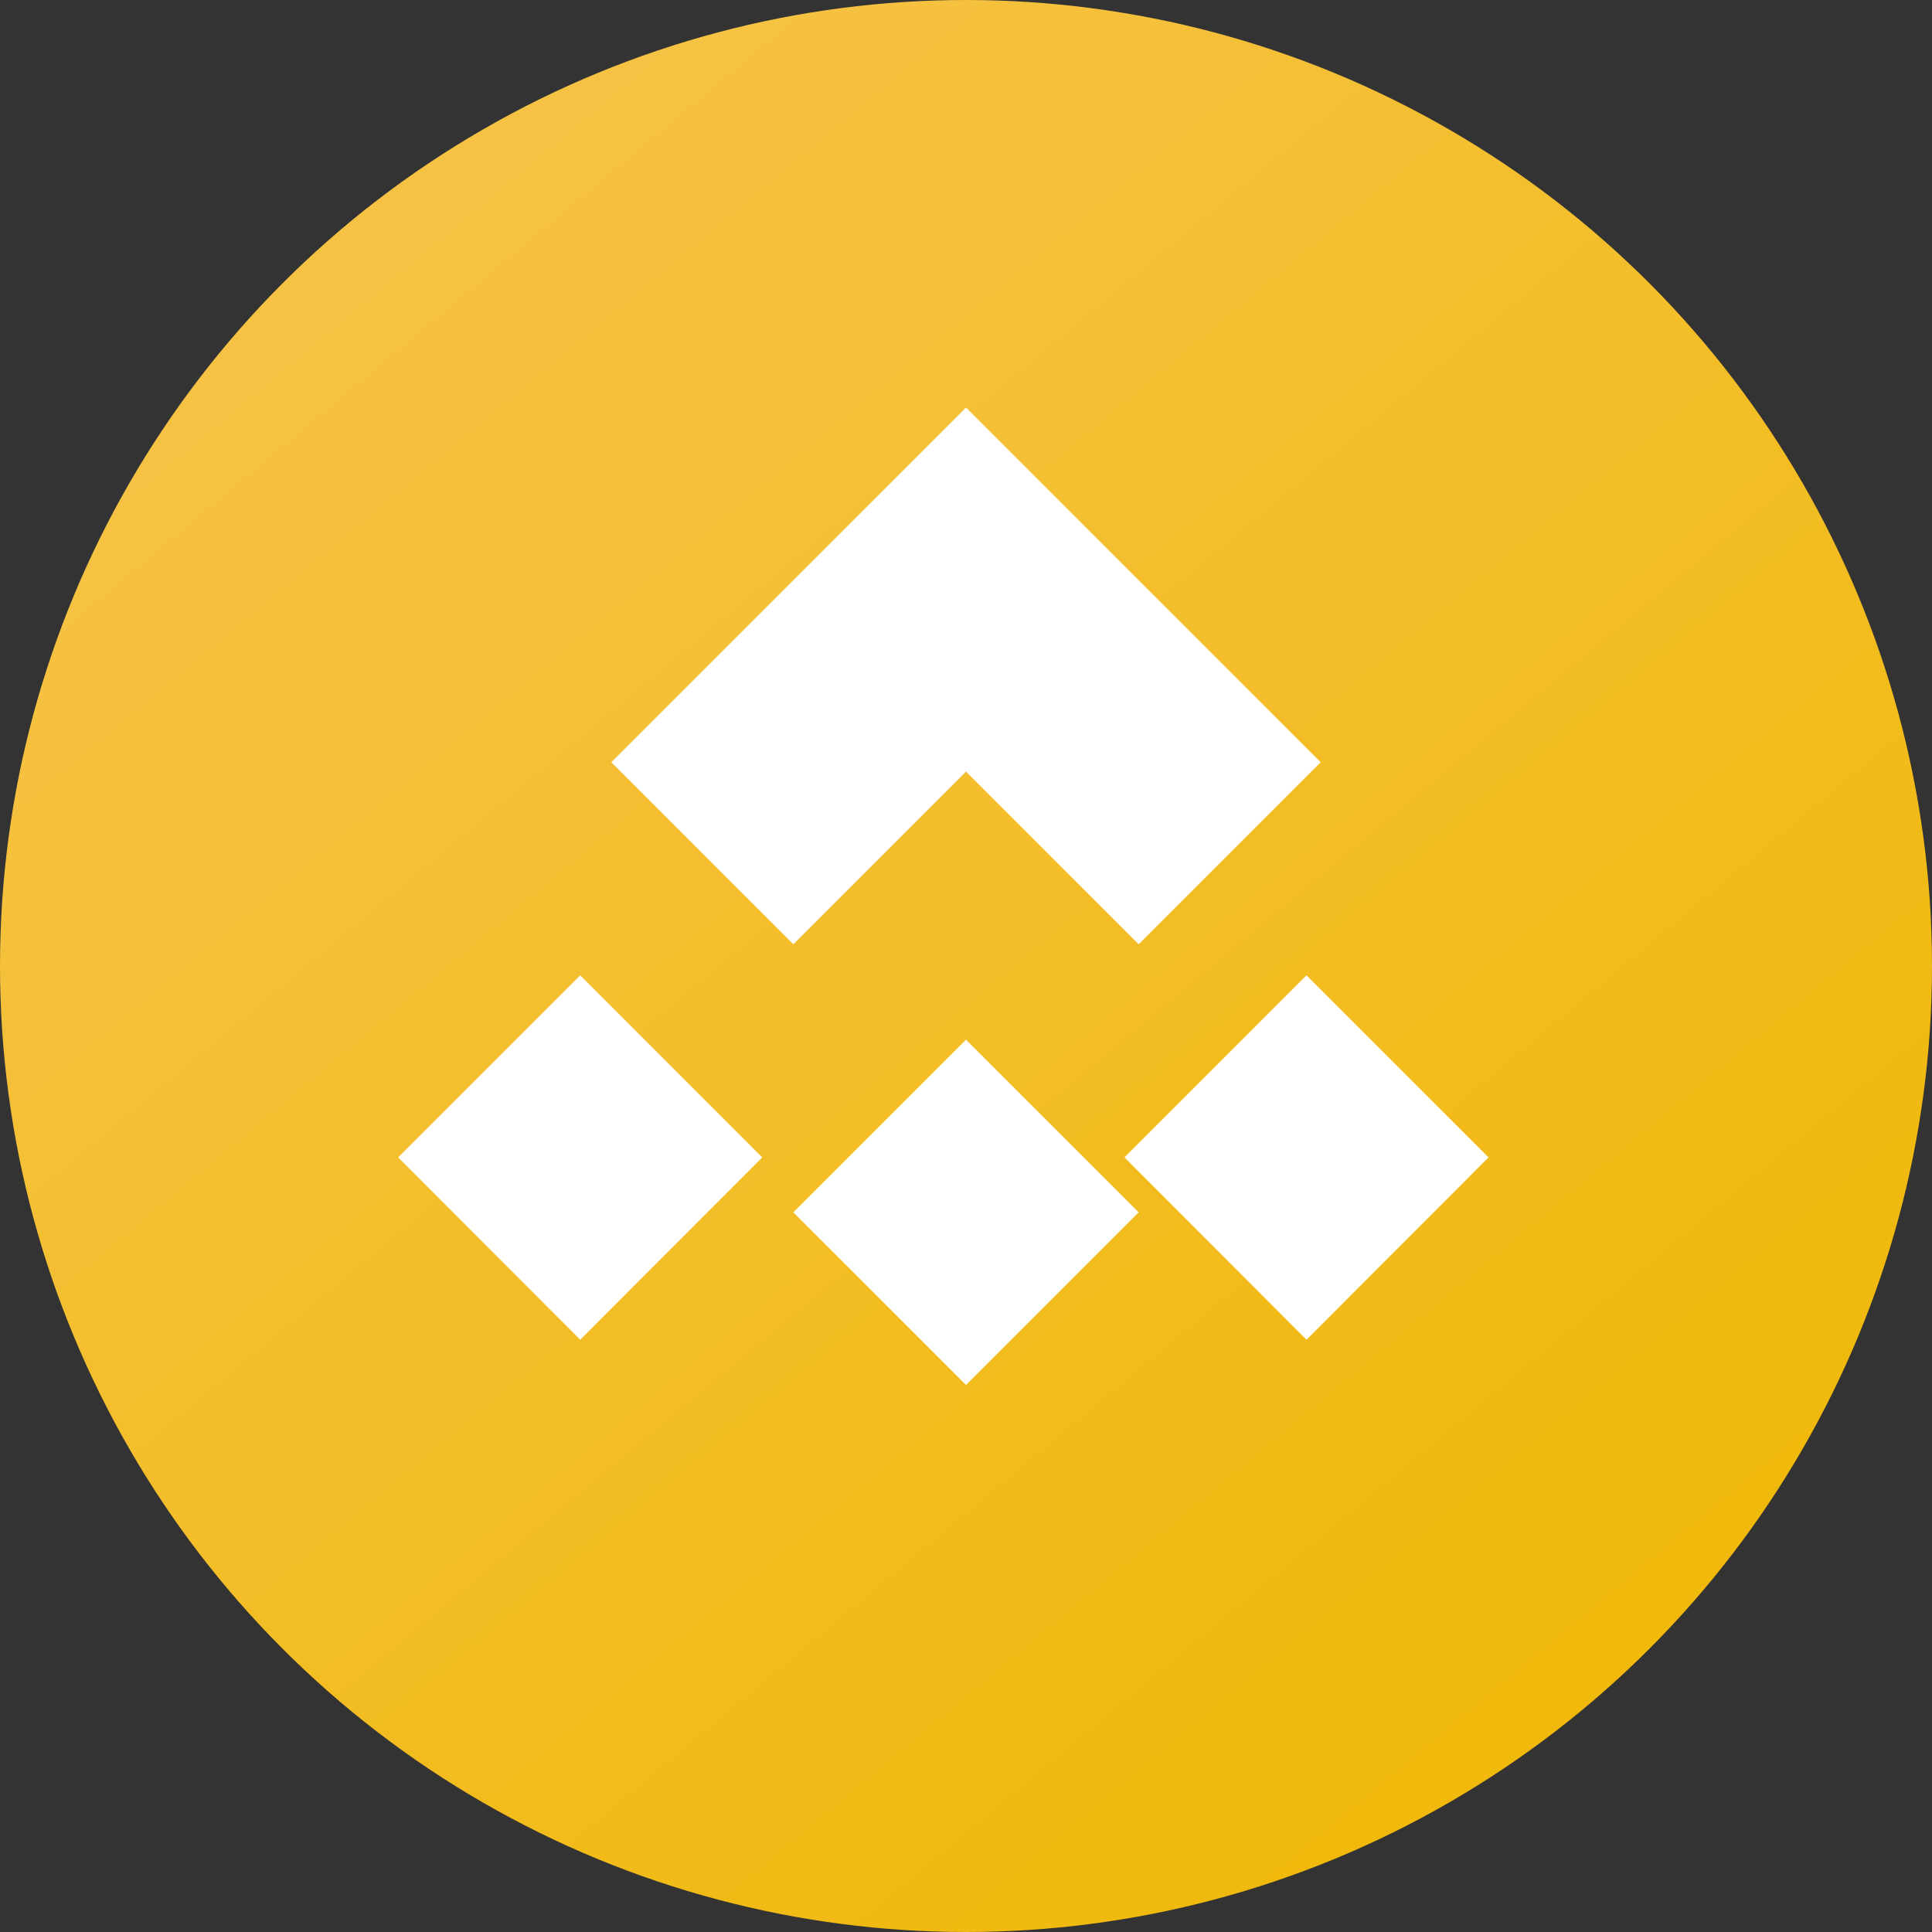 <svg width="64" height="64" viewBox="0 0 64 64" fill="none" xmlns="http://www.w3.org/2000/svg">
  <rect x="0" y="0" width="64" height="64" fill="#333333" stroke="none"/>
  <circle cx="32" cy="32" r="32" fill="url(#paint0_linear)"/>
  <path d="M32 13.5L43.75 25.25L37.72 31.28L32 25.56L26.28 31.28L20.25 25.25L32 13.5Z" fill="white"/>
  <path d="M19.22 32.31L25.25 38.34L19.22 44.38L13.19 38.34L19.22 32.31Z" fill="white"/>
  <path d="M49.31 38.34L43.28 44.38L37.25 38.34L43.28 32.31L49.31 38.34Z" fill="white"/>
  <path d="M32 34.44L37.72 40.16L32 45.88L26.28 40.16L32 34.44Z" fill="white"/>
  <defs>
    <linearGradient id="paint0_linear" x1="12" y1="8" x2="52" y2="56" gradientUnits="userSpaceOnUse">
      <stop stop-color="#F6C244"/>
      <stop offset="1" stop-color="#F0B90B"/>
    </linearGradient>
  </defs>
</svg>
